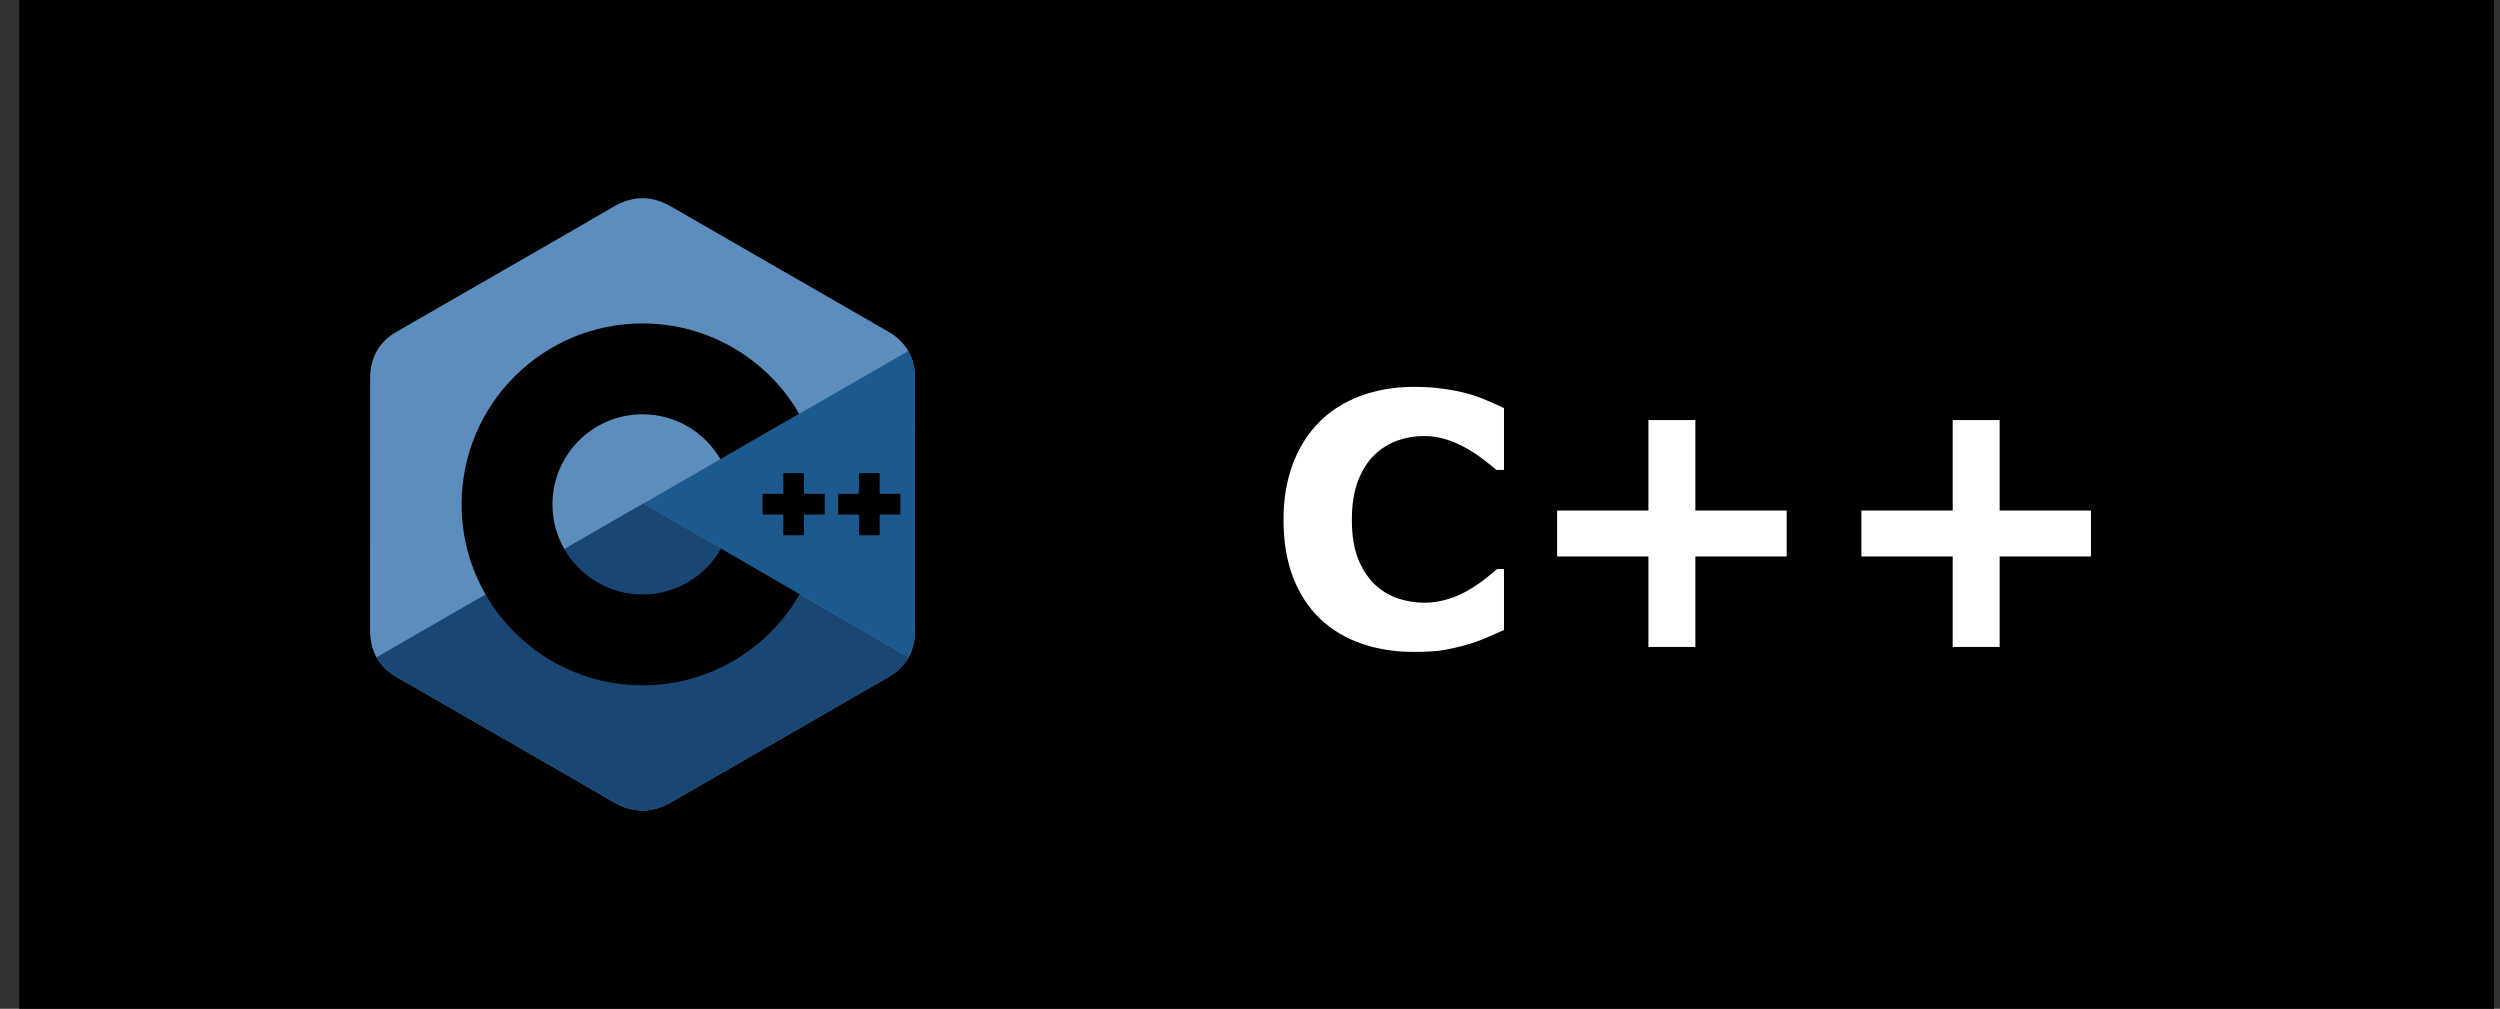 <svg width="114" height="46" viewBox="0 0 114 46" fill="none" xmlns="http://www.w3.org/2000/svg">
<rect x="0" y="0" width="114" height="46" fill="#333333" stroke="none"/>
<rect width="112.846" height="46" transform="translate(0.877)" fill="black"/>
<path d="M41.722 17.247C41.721 16.778 41.621 16.363 41.418 16.007C41.219 15.657 40.92 15.363 40.519 15.131C37.212 13.224 33.901 11.323 30.594 9.414C29.703 8.899 28.838 8.918 27.953 9.44C26.637 10.216 20.045 13.993 18.081 15.13C17.272 15.598 16.879 16.315 16.878 17.247C16.877 21.082 16.878 24.918 16.877 28.753C16.877 29.212 16.974 29.619 17.168 29.97C17.367 30.331 17.67 30.632 18.08 30.87C20.044 32.007 26.637 35.783 27.953 36.56C28.838 37.082 29.703 37.101 30.594 36.586C33.901 34.677 37.212 32.776 40.52 30.869C40.93 30.631 41.233 30.329 41.433 29.969C41.627 29.618 41.723 29.212 41.723 28.752C41.723 28.752 41.723 21.083 41.722 17.247Z" fill="#5C8DBC"/>
<path d="M29.338 22.963L17.168 29.97C17.367 30.331 17.67 30.632 18.08 30.87C20.044 32.007 26.637 35.783 27.953 36.56C28.838 37.082 29.703 37.101 30.594 36.586C33.901 34.677 37.212 32.776 40.52 30.869C40.93 30.631 41.233 30.329 41.433 29.969L29.338 22.963Z" fill="#1A4674"/>
<path d="M25.733 25.038C26.442 26.275 27.773 27.108 29.3 27.108C30.837 27.108 32.176 26.264 32.88 25.014L29.338 22.963L25.733 25.038Z" fill="#1A4674"/>
<path d="M41.722 17.247C41.721 16.778 41.621 16.363 41.418 16.007L29.338 22.963L41.433 29.969C41.627 29.618 41.723 29.212 41.723 28.752C41.723 28.752 41.723 21.083 41.722 17.247Z" fill="#1B598E"/>
<path d="M41.057 23.463H40.112V24.409H39.166V23.463H38.221V22.518H39.166V21.573H40.112V22.518H41.057V23.463ZM37.608 23.463H36.663V24.409H35.718V23.463H34.773V22.518H35.718V21.573H36.663V22.518H37.608V23.463Z" fill="black"/>
<path d="M32.88 25.014C32.176 26.264 30.837 27.108 29.3 27.108C27.773 27.108 26.442 26.275 25.733 25.038C25.378 24.418 25.191 23.715 25.192 23C25.192 20.731 27.031 18.891 29.3 18.891C30.817 18.891 32.142 19.715 32.853 20.939L36.445 18.871C35.017 16.407 32.352 14.749 29.3 14.749C24.743 14.749 21.049 18.443 21.049 23C21.049 24.495 21.447 25.897 22.142 27.106C23.566 29.583 26.238 31.251 29.3 31.251C32.368 31.251 35.044 29.576 36.466 27.092L32.88 25.014Z" fill="black"/>
<path d="M64.465 29.727C63.601 29.727 62.801 29.599 62.067 29.344C61.338 29.088 60.71 28.708 60.184 28.203C59.658 27.698 59.249 27.068 58.957 26.312C58.671 25.557 58.528 24.685 58.528 23.695C58.528 22.773 58.666 21.938 58.942 21.188C59.218 20.438 59.619 19.794 60.145 19.258C60.65 18.742 61.275 18.344 62.02 18.062C62.77 17.781 63.588 17.641 64.473 17.641C64.963 17.641 65.403 17.669 65.793 17.727C66.189 17.779 66.554 17.849 66.887 17.938C67.236 18.037 67.551 18.148 67.832 18.273C68.119 18.393 68.369 18.505 68.582 18.609V21.43H68.239C68.093 21.305 67.908 21.156 67.684 20.984C67.465 20.812 67.215 20.643 66.934 20.477C66.647 20.31 66.338 20.169 66.004 20.055C65.671 19.94 65.314 19.883 64.934 19.883C64.512 19.883 64.111 19.951 63.731 20.086C63.351 20.216 62.999 20.435 62.676 20.742C62.369 21.039 62.119 21.432 61.926 21.922C61.739 22.412 61.645 23.005 61.645 23.703C61.645 24.432 61.746 25.042 61.95 25.531C62.158 26.021 62.418 26.406 62.731 26.688C63.048 26.974 63.403 27.18 63.793 27.305C64.184 27.424 64.569 27.484 64.95 27.484C65.314 27.484 65.674 27.43 66.028 27.32C66.387 27.211 66.718 27.062 67.02 26.875C67.275 26.724 67.512 26.562 67.731 26.391C67.95 26.219 68.129 26.07 68.27 25.945H68.582V28.727C68.291 28.857 68.012 28.979 67.746 29.094C67.481 29.208 67.202 29.307 66.91 29.391C66.53 29.5 66.174 29.583 65.84 29.641C65.507 29.698 65.049 29.727 64.465 29.727ZM81.473 25.375H77.309V29.5H75.168V25.375H71.004V23.281H75.168V19.156H77.309V23.281H81.473V25.375ZM95.348 25.375H91.184V29.5H89.043V25.375H84.879V23.281H89.043V19.156H91.184V23.281H95.348V25.375Z" fill="white"/>
</svg>
